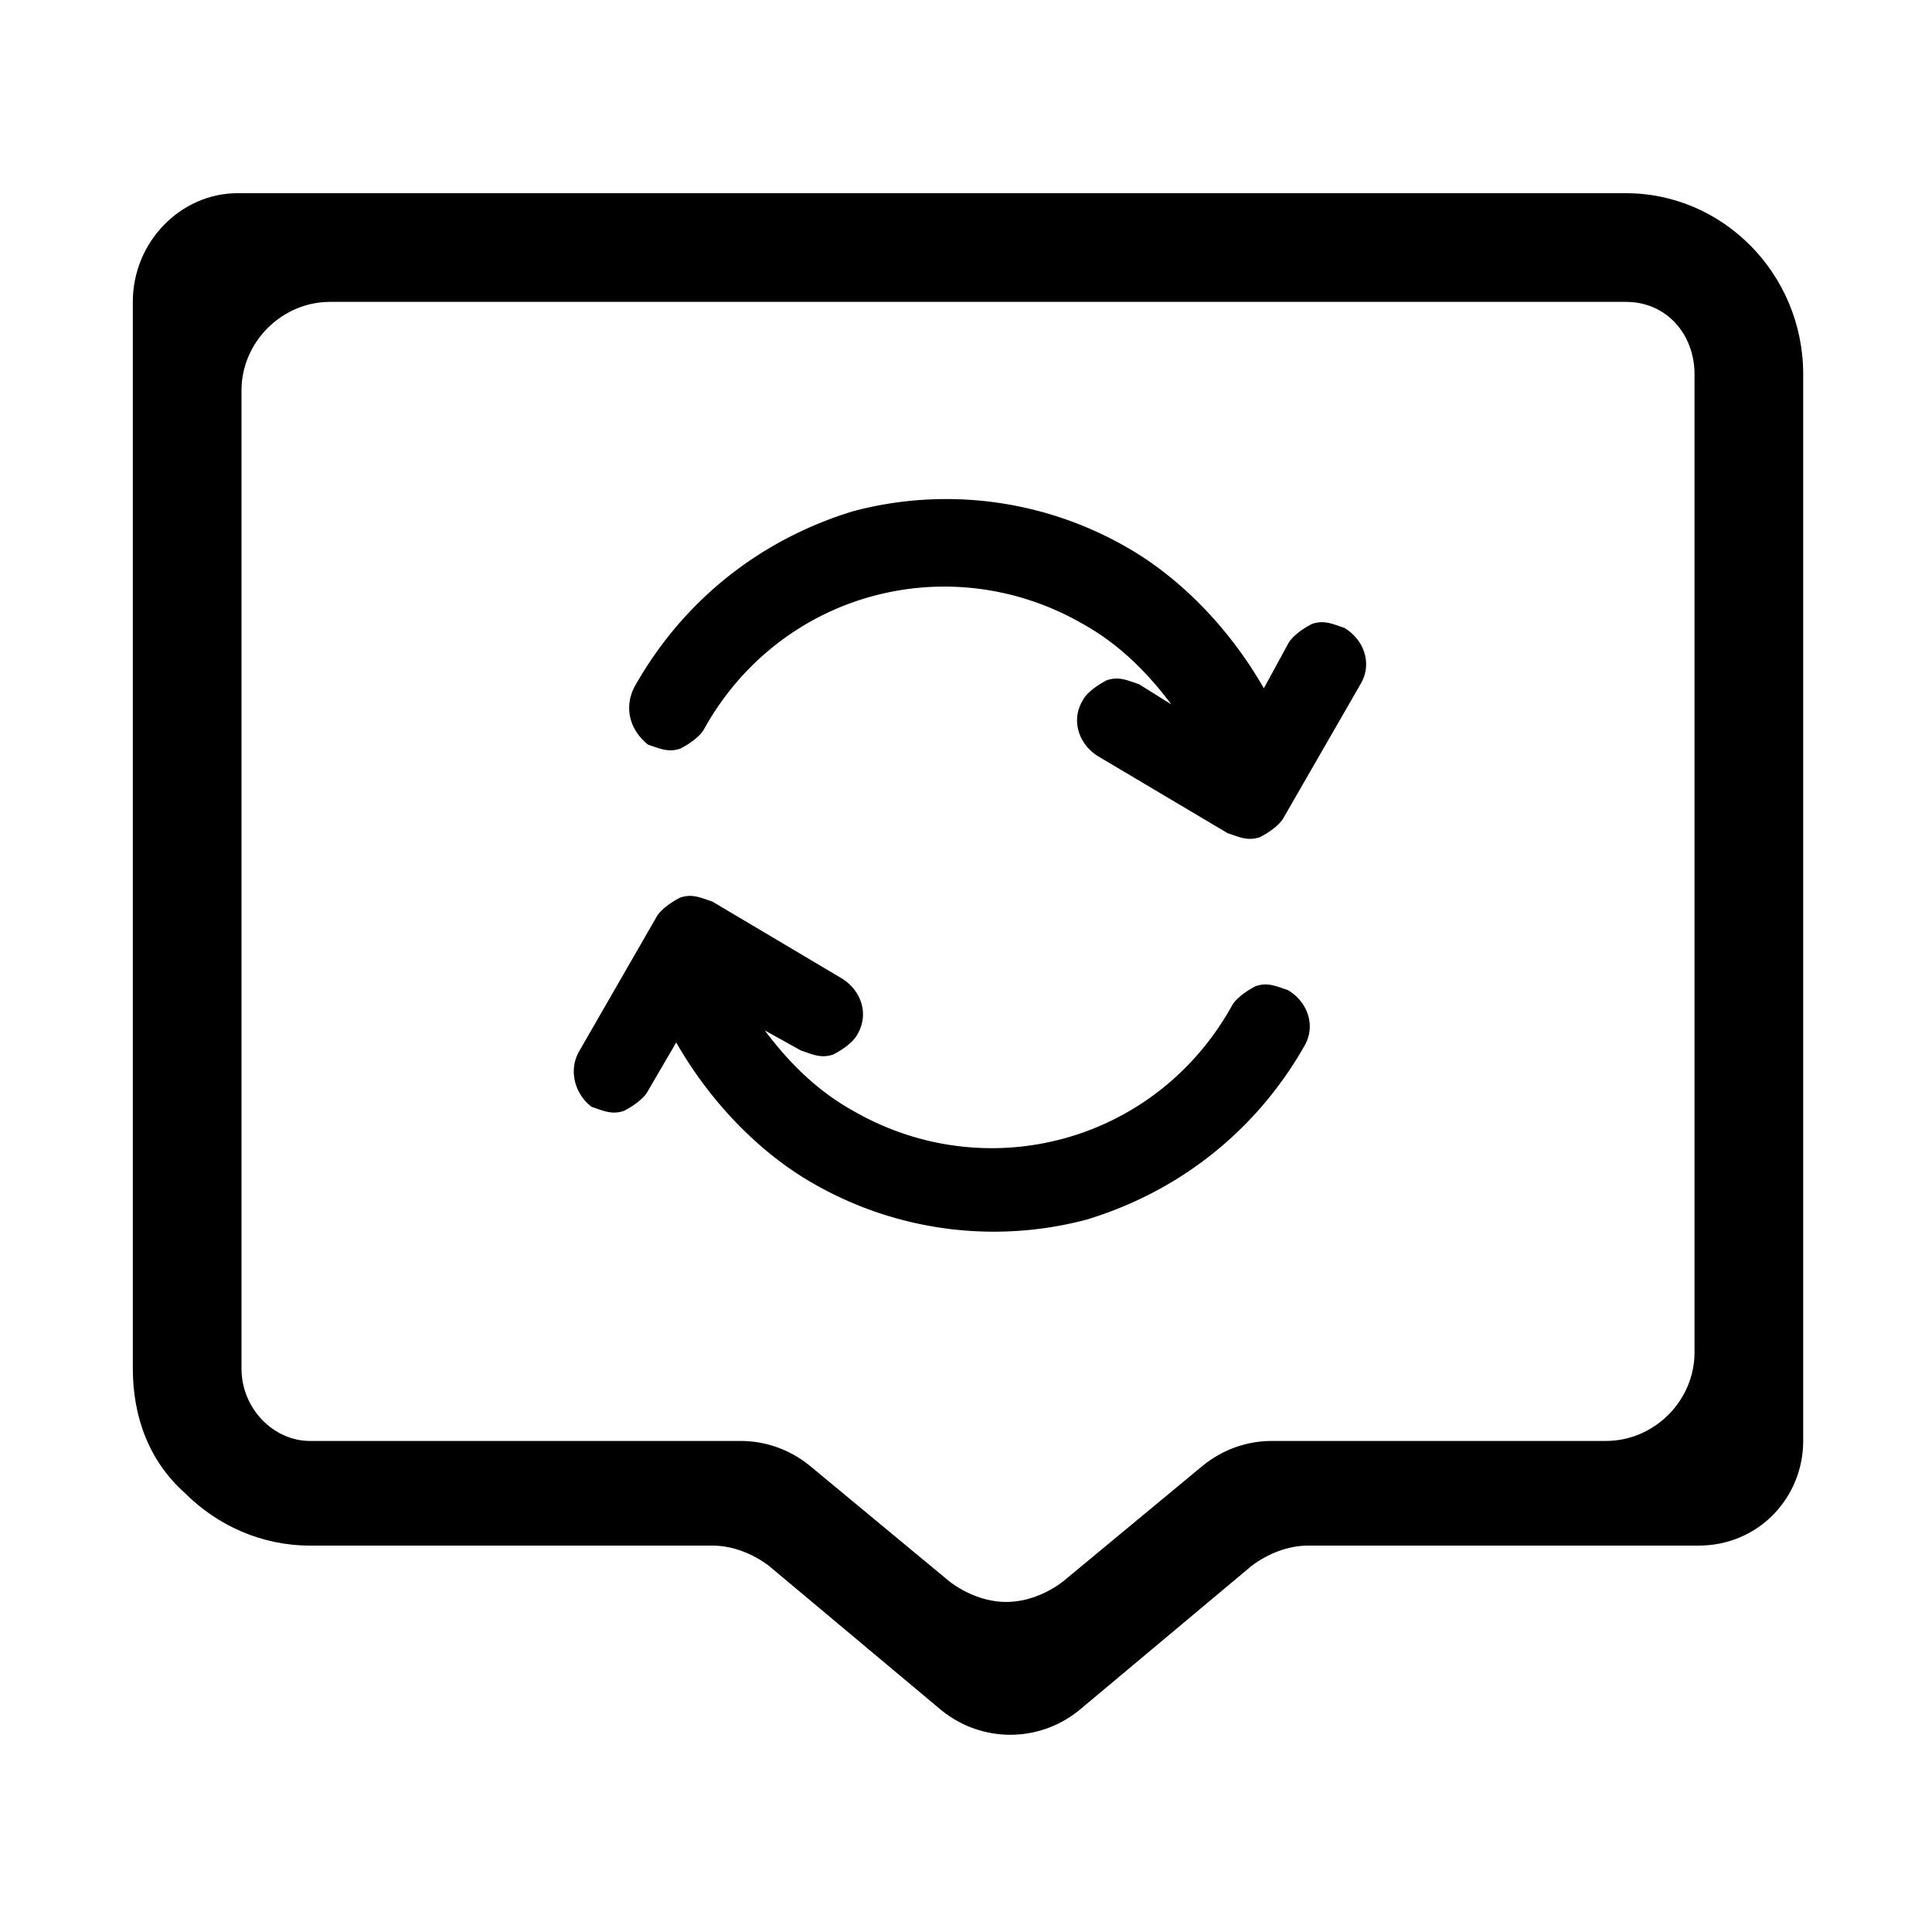 <?xml version="1.0" standalone="no"?><!DOCTYPE svg PUBLIC "-//W3C//DTD SVG 1.1//EN" "http://www.w3.org/Graphics/SVG/1.1/DTD/svg11.dtd"><svg t="1595987333768" class="icon" viewBox="0 0 1024 1024" version="1.1" xmlns="http://www.w3.org/2000/svg" p-id="4957" xmlns:xlink="http://www.w3.org/1999/xlink" width="200" height="200"><defs><style type="text/css"></style></defs><path d="M337.067 362.667c25.6-44.8 66.133-76.8 115.2-91.733a192 192 0 0 1 145.067 19.2c29.867 17.067 55.467 44.8 72.533 74.667L682.667 341.333c2.133-4.267 8.533-8.533 12.8-10.667 6.4-2.133 10.667 0 17.067 2.133 10.667 6.4 14.933 19.2 8.533 29.867l-40.533 70.4c-2.133 4.267-8.533 8.533-12.8 10.667-6.4 2.133-10.667 0-17.067-2.133l-68.267-40.533c-10.667-6.4-14.933-19.2-8.533-29.867 2.133-4.267 8.533-8.533 12.8-10.667 6.4-2.133 10.667 0 17.067 2.133l17.067 10.667c-12.8-17.067-27.733-32-46.933-42.667-70.4-40.533-160-17.067-200.533 55.467-2.133 4.267-8.533 8.533-12.8 10.667-6.4 2.133-10.667 0-17.067-2.133-10.667-8.533-12.8-21.333-6.4-32z m-29.867 194.133l40.533-70.4c2.133-4.267 8.533-8.533 12.8-10.667 6.4-2.133 10.667 0 17.067 2.133l68.267 40.533c10.667 6.4 14.933 19.2 8.533 29.867-2.133 4.267-8.533 8.533-12.8 10.667-6.4 2.133-10.667 0-17.067-2.133l-19.2-10.667c12.8 17.067 27.733 32 46.933 42.667 70.4 40.533 160 17.067 200.533-55.467 2.133-4.267 8.533-8.533 12.8-10.667 6.4-2.133 10.667 0 17.067 2.133 10.667 6.4 14.933 19.2 8.533 29.867-25.6 44.8-66.133 76.8-115.2 91.733a192 192 0 0 1-145.067-19.2c-29.867-17.067-55.467-44.8-72.533-74.667l-14.933 25.6c-2.133 4.267-8.533 8.533-12.8 10.667-6.4 2.133-10.667 0-17.067-2.133-8.533-6.4-12.8-19.2-6.4-29.867z" p-id="4958"></path><path d="M861.867 102.4H125.867C96 102.4 70.4 128 70.4 160V725.333c0 25.6 8.533 49.067 27.733 66.133 17.067 17.067 40.533 27.733 66.133 27.733h213.333c10.667 0 21.333 4.267 29.867 10.667l91.733 76.8c10.667 8.533 23.467 12.8 36.267 12.8s25.6-4.267 36.267-12.8l91.733-76.8c8.533-6.4 19.2-10.667 29.867-10.667h206.933c32 0 55.467-25.6 55.467-55.467V198.4c0-53.333-42.667-96-93.867-96zM174.933 160h686.933c21.333 0 36.267 17.067 36.267 38.4v518.4c0 25.6-21.333 46.933-46.933 46.933h-177.067c-12.8 0-25.6 4.267-36.267 12.8l-74.667 61.867c-8.533 6.4-19.2 10.667-29.867 10.667-10.667 0-21.333-4.267-29.867-10.667l-74.667-61.867c-10.667-8.533-23.467-12.8-36.267-12.8H164.267C145.067 763.733 128 746.667 128 725.333V206.933c0-25.6 21.333-46.933 46.933-46.933z" p-id="4959"></path></svg>